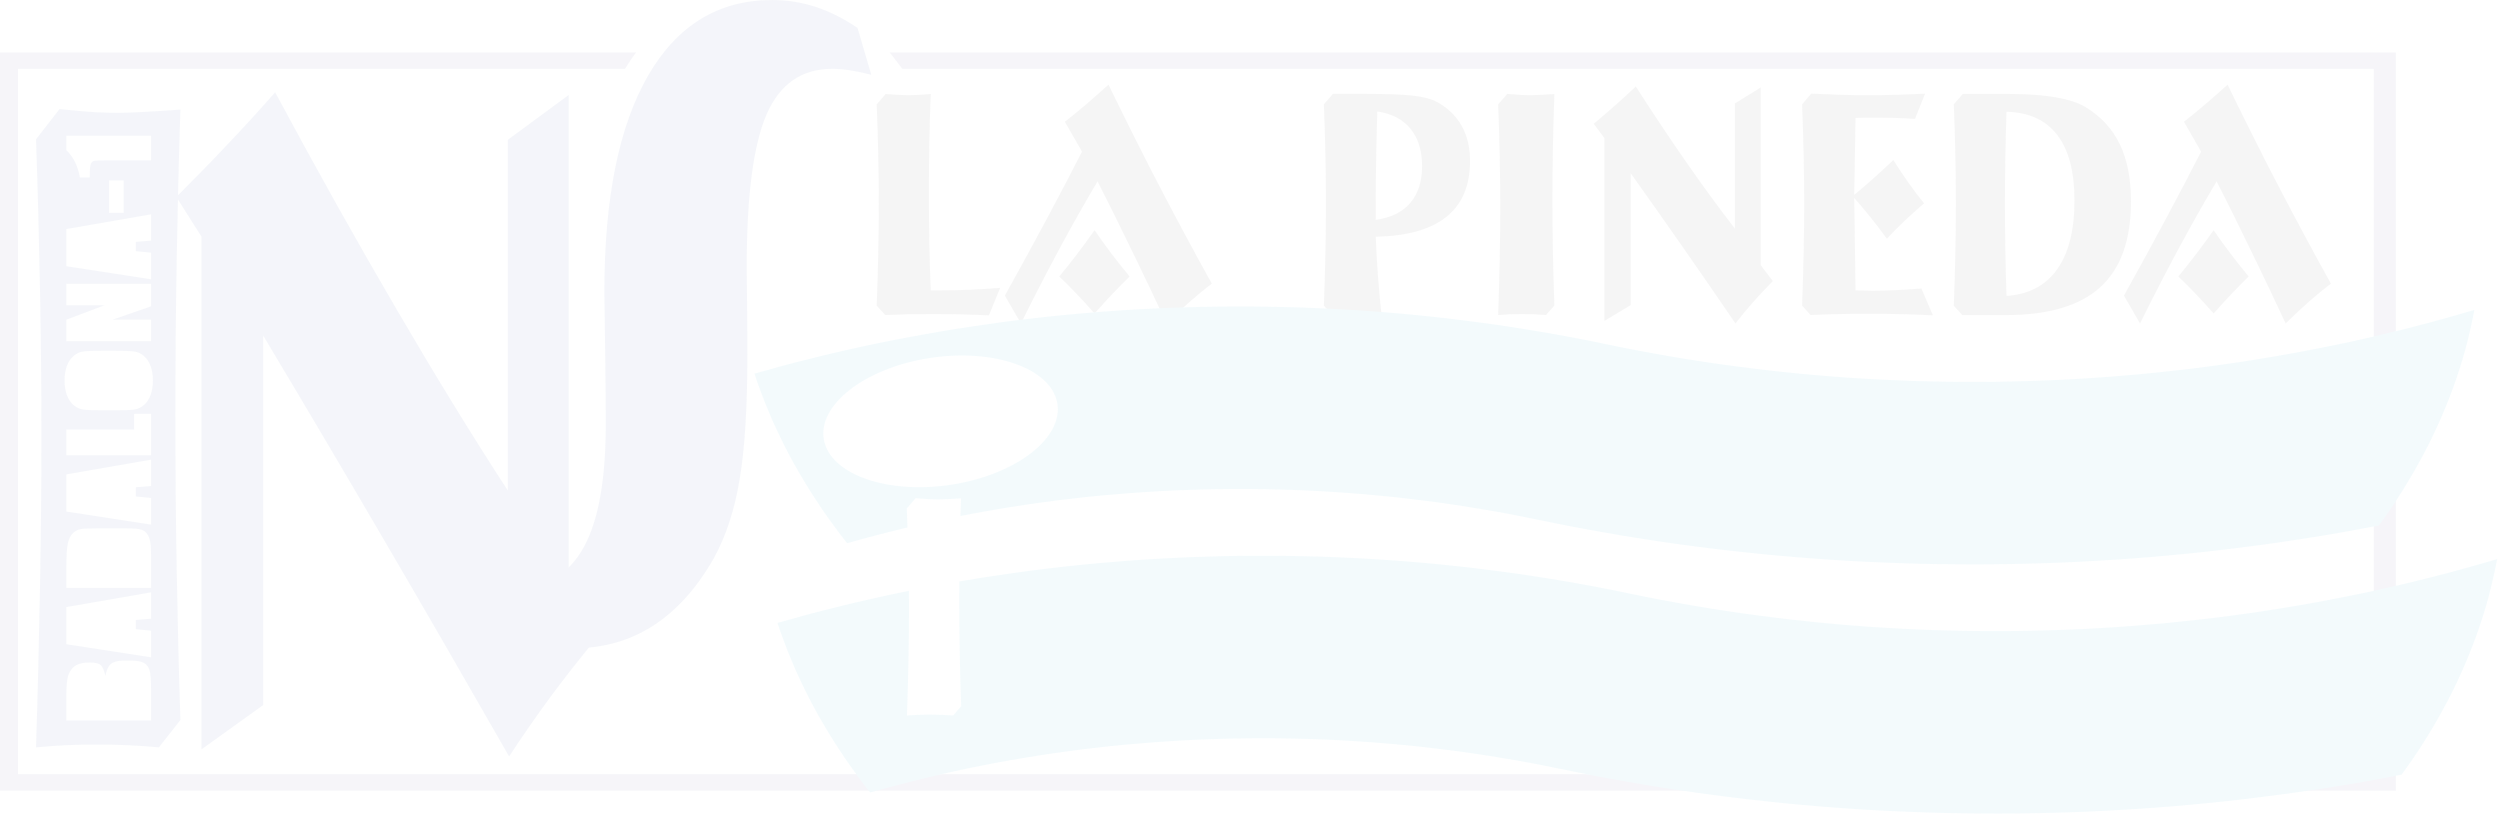 <?xml version="1.0" encoding="UTF-8" standalone="no"?>
<!-- Created with Inkscape (http://www.inkscape.org/) -->

<svg
   xmlns:dc="http://purl.org/dc/elements/1.1/"
   xmlns:cc="http://creativecommons.org/ns#"
   xmlns:rdf="http://www.w3.org/1999/02/22-rdf-syntax-ns#"
   xmlns:svg="http://www.w3.org/2000/svg"
   xmlns="http://www.w3.org/2000/svg"
   version="1.1"
   width="100"
   height="32.58"
   viewBox="0 0 39.541 12.882"
   id="svg2"
   xml:space="preserve"
   style="fill-rule:evenodd">
 <defs
   id="defs4">
  <style
   type="text/css"
   id="style6" />
 </defs>
 
<g
   transform="translate(-65.274,-21.166)"
   id="layer2"
   style="opacity:0.05"><g
     transform="matrix(0.378,0,0,0.378,65.274,21.166)"
     id="Capa_x0020_1-8"
     style="fill-rule:evenodd"><g
       id="_20646568-4"><path
         d="m 0,2.194 26.617,0 c -0.169,0.214 -0.312,0.443 -0.466,0.688 l -25.397,0 0,29.512 98.574,0 0,-29.512 -61.568,0 -0.532,-0.688 63.02,0 0,30.888 -100.248,0 0,-30.888 z m 34.671,0.688 0.302,0 c -0.054,-0.002 -0.108,-0.003 -0.16,-0.003 -0.048,0 -0.095,9.703e-4 -0.142,0.003 z"
         id="_20648056-1"
         style="fill:#393185" /><g
         id="g12-6"><path
           d="m 7.549,4.584 c -0.067,1.987 -0.115,4.04 -0.153,6.164 -0.038,2.124 -0.058,4.326 -0.058,6.607 0,2.28 0.019,4.476 0.058,6.607 0.038,2.124 0.086,4.177 0.153,6.164 L 6.647,31.272 C 6.23,31.233 5.798,31.2 5.357,31.18 4.916,31.161 4.475,31.154 4.034,31.154 c -0.427,0 -0.854,0.006 -1.276,0.026 -0.422,0.019 -0.839,0.052 -1.251,0.091 0.077,-2.365 0.129,-4.626 0.168,-6.776 0.038,-2.15 0.058,-4.216 0.058,-6.203 0,-1.987 -0.019,-4.02 -0.058,-6.099 C 1.636,10.116 1.584,7.992 1.507,5.828 L 2.49,4.564 c 0.628,0.065 1.122,0.111 1.477,0.13 0.355,0.019 0.686,0.026 0.997,0.026 0.297,0 0.628,-0.013 0.983,-0.033 C 6.302,4.669 6.839,4.636 7.549,4.584 z m -4.773,1.095 3.546,0 0,1.032 -1.901,0 c -0.274,0 -0.44,0.008 -0.495,0.024 C 3.87,6.75 3.828,6.792 3.799,6.861 3.771,6.93 3.757,7.084 3.757,7.323 l 0,0.102 -0.413,0 C 3.251,6.926 3.062,6.546 2.776,6.287 l 0,-0.608 z m 1.787,1.869 0.612,0 0,1.358 -0.612,0 0,-1.358 z m -1.787,2.035 3.546,-0.616 0,1.102 -0.638,0.053 0,0.386 0.638,0.064 0,1.114 -3.546,-0.547 0,-1.557 z m 0,2.29 3.546,0 0,0.943 -1.612,0.56 1.612,0 0,0.9 -3.546,0 0,-0.9 1.597,-0.604 -1.597,0 0,-0.9 z m 2.076,2.804 c 0.357,0 0.609,0.01 0.757,0.029 0.149,0.02 0.284,0.081 0.407,0.184 0.123,0.103 0.217,0.243 0.283,0.418 0.066,0.175 0.099,0.38 0.099,0.613 0,0.222 -0.031,0.42 -0.093,0.597 -0.062,0.177 -0.155,0.318 -0.279,0.426 -0.124,0.107 -0.259,0.171 -0.405,0.192 -0.147,0.02 -0.402,0.031 -0.767,0.031 l -0.606,0 c -0.357,0 -0.609,-0.01 -0.757,-0.03 C 3.34,17.117 3.205,17.056 3.082,16.952 2.96,16.849 2.866,16.711 2.8,16.534 2.734,16.359 2.701,16.155 2.701,15.921 c 0,-0.222 0.031,-0.421 0.093,-0.597 0.062,-0.176 0.155,-0.318 0.279,-0.426 0.124,-0.107 0.259,-0.171 0.405,-0.191 0.147,-0.021 0.401,-0.031 0.767,-0.031 l 0.606,0 z m -2.076,3.294 2.836,0 0,-0.654 0.71,0 0,1.731 -3.546,0 0,-1.077 z m 0,1.877 3.546,-0.616 0,1.102 -0.638,0.053 0,0.386 0.638,0.064 0,1.114 -3.546,-0.547 0,-1.557 z m 1.251,2.259 1.242,0 c 0.318,0 0.531,0.017 0.638,0.053 0.107,0.035 0.192,0.095 0.252,0.182 0.061,0.087 0.102,0.195 0.127,0.322 0.024,0.128 0.036,0.32 0.036,0.578 l 0,1.358 -3.546,0 0,-0.805 c 0,-0.52 0.02,-0.871 0.061,-1.054 0.041,-0.183 0.108,-0.323 0.201,-0.418 0.093,-0.096 0.198,-0.155 0.312,-0.18 0.114,-0.024 0.339,-0.036 0.676,-0.036 z m -1.251,3.293 3.546,-0.616 0,1.102 -0.638,0.053 0,0.386 0.638,0.064 0,1.114 -3.546,-0.547 0,-1.557 z m 1.009,2.321 c 0.208,0 0.352,0.037 0.434,0.113 0.082,0.076 0.145,0.225 0.188,0.448 0.049,-0.249 0.129,-0.417 0.24,-0.506 0.112,-0.088 0.283,-0.133 0.514,-0.133 l 0.329,0 c 0.239,0 0.416,0.031 0.532,0.096 0.115,0.064 0.194,0.166 0.236,0.305 0.043,0.14 0.064,0.426 0.064,0.858 l 0,1.245 -3.546,0 0,-1.074 c 0,-0.339 0.022,-0.596 0.068,-0.77 0.045,-0.174 0.137,-0.316 0.274,-0.423 0.138,-0.107 0.36,-0.161 0.667,-0.161 z"
           id="_20647888-3"
           style="fill:#10328f" /><path
           d="m 11.013,14.042 0,15.458 -2.582,1.854 0,-21.45 L 7.378,8.24 C 8.088,7.532 8.785,6.823 9.469,6.095 c 0.688,-0.721 1.368,-1.462 2.043,-2.234 1.741,3.24 3.433,6.264 5.077,9.073 1.644,2.816 3.196,5.347 4.661,7.593 l 0,-14.679 2.543,-1.873 0,20.855 1.184,1.854 c -0.675,0.816 -1.32,1.632 -1.929,2.455 -0.605,0.823 -1.188,1.658 -1.745,2.512 -1.767,-3.088 -3.503,-6.099 -5.217,-9.029 -1.71,-2.93 -3.402,-5.79 -5.073,-8.58 z"
           id="_20647744-8"
           style="fill:#10328f;fill-rule:nonzero" /><path
           d="M 20.783,26.343 20.207,24.238 c 0.225,0.117 0.451,0.202 0.681,0.261 0.23,0.059 0.46,0.085 0.695,0.085 1.276,0 2.22,-0.56 2.839,-1.681 0.619,-1.121 0.925,-2.834 0.925,-5.154 0,-0.951 -0.009,-2.046 -0.029,-3.284 -0.019,-1.231 -0.029,-1.987 -0.029,-2.267 0,-3.909 0.609,-6.919 1.827,-9.031 1.218,-2.111 2.949,-3.167 5.198,-3.167 0.628,0 1.232,0.098 1.812,0.287 0.58,0.189 1.165,0.482 1.755,0.88 l 0.575,1.961 C 36.155,3.049 35.867,2.991 35.594,2.945 35.316,2.899 35.057,2.88 34.812,2.88 c -1.271,0 -2.186,0.639 -2.738,1.909 -0.551,1.271 -0.83,3.401 -0.83,6.398 0,0.137 0.005,0.613 0.014,1.427 0.009,0.814 0.014,1.564 0.014,2.235 0,2.215 -0.11,3.955 -0.326,5.219 -0.211,1.271 -0.566,2.346 -1.05,3.238 -0.705,1.258 -1.549,2.209 -2.536,2.854 -0.988,0.645 -2.11,0.964 -3.361,0.964 -0.647,0 -1.232,-0.065 -1.755,-0.189 -0.527,-0.13 -1.012,-0.326 -1.462,-0.593 z"
           id="_20647600-5"
           style="fill:#10328f;fill-rule:nonzero" /></g><g
         id="g17-5"><path
           d="m 92.749,7.588 c -0.547,0.921 -1.087,1.876 -1.619,2.867 -0.532,0.989 -1.06,2.013 -1.587,3.077 l -0.672,-1.163 c 0.665,-1.194 1.257,-2.28 1.777,-3.253 0.523,-0.975 1.004,-1.898 1.451,-2.772 L 91.382,5.094 c 0.314,-0.246 0.624,-0.501 0.93,-0.763 0.306,-0.262 0.605,-0.526 0.896,-0.79 0.687,1.42 1.389,2.822 2.11,4.21 0.721,1.386 1.458,2.758 2.212,4.115 -0.291,0.221 -0.594,0.47 -0.907,0.745 -0.314,0.275 -0.642,0.582 -0.986,0.921 -0.474,-1.018 -0.95,-2.02 -1.43,-3.005 -0.48,-0.986 -0.965,-1.966 -1.458,-2.939 z"
           id="_20647480-0"
           style="fill:#2b2a29" /><path
           d="m 92.623,9.631 c 0.226,0.33 0.459,0.657 0.702,0.975 0.243,0.321 0.497,0.641 0.764,0.962 -0.222,0.217 -0.454,0.451 -0.695,0.704 -0.241,0.255 -0.498,0.535 -0.771,0.844 -0.284,-0.323 -0.547,-0.61 -0.788,-0.86 -0.241,-0.251 -0.471,-0.481 -0.689,-0.688 0.263,-0.316 0.517,-0.637 0.764,-0.962 0.245,-0.323 0.484,-0.648 0.713,-0.975 z"
           id="_20647408-1"
           style="fill:#2b2a29" /><path
           d="m 83.958,12.381 c 0.926,-0.061 1.632,-0.431 2.117,-1.111 0.484,-0.679 0.726,-1.641 0.726,-2.883 0,-1.201 -0.239,-2.113 -0.719,-2.738 -0.48,-0.628 -1.188,-0.95 -2.125,-0.973 -0.022,0.634 -0.037,1.273 -0.049,1.914 -0.011,0.641 -0.017,1.284 -0.017,1.928 0,0.639 0.006,1.28 0.017,1.926 0.011,0.643 0.026,1.289 0.049,1.937 z m 0.099,-8.451 c 0.765,0 1.417,0.047 1.953,0.14 0.536,0.093 0.956,0.23 1.262,0.415 0.646,0.397 1.122,0.916 1.43,1.558 0.308,0.641 0.463,1.436 0.463,2.384 0,1.614 -0.428,2.81 -1.285,3.589 -0.857,0.779 -2.171,1.167 -3.945,1.167 l -1.826,0 -0.357,-0.391 c 0.03,-0.781 0.05,-1.524 0.065,-2.228 0.015,-0.707 0.022,-1.388 0.022,-2.045 0,-0.657 -0.007,-1.33 -0.022,-2.016 -0.015,-0.688 -0.035,-1.4 -0.065,-2.138 l 0.377,-0.436 1.927,0 z"
           id="_20647336-2"
           style="fill:#2b2a29" /><path
           d="M 80.549,3.918 80.129,4.974 C 79.88,4.959 79.623,4.945 79.352,4.936 79.083,4.927 78.792,4.922 78.482,4.922 c -0.233,0 -0.407,0 -0.521,0.002 -0.116,0.002 -0.222,0.007 -0.321,0.011 l -0.054,3.219 c 0.256,-0.21 0.517,-0.436 0.788,-0.677 0.269,-0.239 0.553,-0.501 0.848,-0.783 0.203,0.327 0.413,0.641 0.625,0.941 0.213,0.302 0.433,0.594 0.659,0.871 -0.299,0.26 -0.577,0.51 -0.835,0.754 -0.256,0.242 -0.497,0.485 -0.719,0.727 C 78.745,9.701 78.527,9.417 78.299,9.132 78.071,8.848 77.834,8.564 77.586,8.281 l 0.054,3.869 c 0.08,0 0.2,0.002 0.357,0.007 0.157,0.004 0.273,0.007 0.349,0.007 0.306,0 0.625,-0.007 0.958,-0.023 0.33,-0.016 0.696,-0.038 1.092,-0.07 l 0.482,1.124 c -0.398,-0.023 -0.818,-0.038 -1.26,-0.05 -0.443,-0.011 -0.934,-0.016 -1.473,-0.016 -0.459,0 -0.885,0.005 -1.275,0.014 -0.39,0.009 -0.76,0.02 -1.109,0.038 l -0.357,-0.391 c 0.03,-0.779 0.05,-1.521 0.065,-2.228 0.015,-0.704 0.022,-1.386 0.022,-2.043 0,-0.657 -0.007,-1.33 -0.022,-2.018 -0.015,-0.686 -0.035,-1.4 -0.065,-2.135 l 0.383,-0.449 c 0.448,0.022 0.866,0.038 1.253,0.05 0.386,0.011 0.758,0.016 1.115,0.016 0.366,0 0.745,-0.004 1.141,-0.016 0.396,-0.011 0.814,-0.027 1.255,-0.05 z"
           id="_20647264-6"
           style="fill:#2b2a29" /><path
           d="m 68.232,7.25 0,5.515 -1.1,0.661 0,-7.652 -0.448,-0.594 c 0.302,-0.253 0.599,-0.506 0.891,-0.765 0.293,-0.257 0.582,-0.521 0.87,-0.797 0.741,1.156 1.462,2.235 2.162,3.237 0.7,1.005 1.361,1.907 1.985,2.709 l 0,-5.237 1.083,-0.668 0,7.44 0.504,0.661 c -0.287,0.291 -0.562,0.582 -0.821,0.876 -0.258,0.293 -0.506,0.591 -0.743,0.896 -0.752,-1.102 -1.492,-2.176 -2.222,-3.221 -0.728,-1.045 -1.449,-2.065 -2.16,-3.061 z"
           id="_20647192-4"
           style="fill:#2b2a29" /><path
           d="m 65.039,3.936 c -0.026,0.688 -0.045,1.4 -0.06,2.135 -0.015,0.736 -0.022,1.499 -0.022,2.289 0,0.79 0.007,1.551 0.022,2.289 0.015,0.736 0.034,1.447 0.06,2.135 l -0.351,0.397 c -0.162,-0.014 -0.331,-0.025 -0.502,-0.032 -0.172,-0.007 -0.344,-0.009 -0.515,-0.009 -0.166,0 -0.332,0.002 -0.497,0.009 -0.164,0.007 -0.327,0.018 -0.487,0.032 0.03,-0.819 0.05,-1.603 0.065,-2.348 0.015,-0.745 0.022,-1.46 0.022,-2.149 0,-0.688 -0.007,-1.393 -0.022,-2.113 -0.015,-0.72 -0.035,-1.456 -0.065,-2.205 l 0.383,-0.438 c 0.245,0.022 0.437,0.038 0.575,0.045 0.138,0.007 0.267,0.009 0.388,0.009 0.116,0 0.245,-0.004 0.383,-0.011 0.138,-0.007 0.347,-0.018 0.624,-0.036 z"
           id="_20647120-8"
           style="fill:#2b2a29" /><path
           d="m 57.565,9.2 c 0.631,-0.088 1.113,-0.325 1.443,-0.709 0.33,-0.382 0.495,-0.896 0.495,-1.54 0,-0.648 -0.161,-1.169 -0.482,-1.562 -0.321,-0.393 -0.784,-0.634 -1.391,-0.727 -0.022,0.684 -0.037,1.343 -0.049,1.982 -0.011,0.637 -0.017,1.253 -0.017,1.846 l 0,0.709 z m -1.811,3.982 -0.36,-0.391 c 0.03,-0.781 0.05,-1.524 0.065,-2.23 0.015,-0.704 0.022,-1.386 0.022,-2.043 0,-0.657 -0.007,-1.33 -0.022,-2.016 -0.015,-0.688 -0.035,-1.402 -0.065,-2.138 l 0.377,-0.436 1.378,0 c 0.894,0 1.55,0.025 1.964,0.072 0.416,0.05 0.738,0.129 0.963,0.239 0.471,0.246 0.827,0.58 1.07,1 0.243,0.422 0.364,0.919 0.364,1.492 0,1.032 -0.329,1.813 -0.988,2.341 -0.659,0.528 -1.645,0.806 -2.957,0.833 0.019,0.512 0.047,1.041 0.088,1.589 0.039,0.546 0.091,1.108 0.153,1.686 -0.168,-0.014 -0.338,-0.025 -0.512,-0.032 -0.174,-0.007 -0.347,-0.009 -0.523,-0.009 -0.174,0 -0.347,0.002 -0.515,0.009 -0.17,0.007 -0.338,0.018 -0.502,0.032 z"
           id="_20647048-5"
           style="fill:#2b2a29" /><path
           d="m 45.924,7.588 c -0.547,0.921 -1.087,1.876 -1.619,2.867 -0.532,0.989 -1.06,2.013 -1.587,3.077 l -0.672,-1.163 c 0.665,-1.194 1.257,-2.28 1.777,-3.253 0.523,-0.975 1.004,-1.898 1.451,-2.772 L 44.557,5.094 c 0.314,-0.246 0.624,-0.501 0.93,-0.763 0.306,-0.262 0.605,-0.526 0.896,-0.79 0.687,1.42 1.389,2.822 2.11,4.21 0.721,1.386 1.458,2.758 2.212,4.115 -0.291,0.221 -0.594,0.47 -0.907,0.745 -0.314,0.275 -0.642,0.582 -0.986,0.921 -0.474,-1.018 -0.95,-2.02 -1.43,-3.005 -0.48,-0.986 -0.965,-1.966 -1.458,-2.939 z"
           id="_20646976-6"
           style="fill:#2b2a29" /><path
           d="m 45.799,9.631 c 0.226,0.33 0.459,0.657 0.702,0.975 0.243,0.321 0.497,0.641 0.764,0.962 -0.222,0.217 -0.454,0.451 -0.695,0.704 -0.241,0.255 -0.498,0.535 -0.771,0.844 -0.284,-0.323 -0.547,-0.61 -0.788,-0.86 -0.241,-0.251 -0.47,-0.481 -0.689,-0.688 0.263,-0.316 0.517,-0.637 0.764,-0.962 0.245,-0.323 0.484,-0.648 0.713,-0.975 z"
           id="_20646880-2"
           style="fill:#2b2a29" /><path
           d="m 38.944,3.931 c -0.026,0.657 -0.045,1.33 -0.058,2.016 -0.013,0.689 -0.019,1.402 -0.019,2.142 0,0.738 0.006,1.44 0.019,2.111 0.013,0.67 0.032,1.32 0.058,1.95 l 0.383,0 c 0.413,0 0.827,-0.009 1.247,-0.027 0.42,-0.018 0.844,-0.043 1.275,-0.079 l -0.471,1.151 c -0.366,-0.018 -0.743,-0.032 -1.135,-0.041 -0.392,-0.009 -0.814,-0.014 -1.266,-0.014 -0.325,0 -0.65,0.002 -0.975,0.009 -0.325,0.007 -0.644,0.018 -0.958,0.032 l -0.36,-0.391 c 0.03,-0.781 0.05,-1.524 0.065,-2.228 0.015,-0.707 0.022,-1.386 0.022,-2.043 0,-0.657 -0.007,-1.33 -0.022,-2.018 -0.015,-0.688 -0.035,-1.4 -0.065,-2.135 l 0.377,-0.436 0.034,0.007 c 0.398,0.029 0.696,0.045 0.896,0.045 0.118,0 0.245,-0.002 0.381,-0.009 0.136,-0.007 0.327,-0.02 0.571,-0.043 z"
           id="_20646832-5"
           style="fill:#2b2a29" /></g><g
         id="g29-2"><path
           d="m 64.315,21.739 0.713,0.146 0.717,0.143 0.722,0.133 0.722,0.129 0.722,0.126 0.722,0.115 0.727,0.112 0.732,0.108 0.732,0.098 0.732,0.094 0.732,0.087 0.732,0.08 0.736,0.077 0.737,0.07 0.741,0.063 0.736,0.056 0.741,0.052 0.741,0.045 0.736,0.038 0.746,0.031 0.741,0.028 0.741,0.021 0.741,0.014 0.741,0.007 0.746,0.004 0.741,-0.004 0.741,-0.011 0.746,-0.017 0.741,-0.021 0.741,-0.028 0.741,-0.035 0.741,-0.042 0.741,-0.045 0.737,-0.052 0.741,-0.059 0.737,-0.066 0.736,-0.07 0.736,-0.077 0.732,-0.084 0.732,-0.091 0.732,-0.094 0.732,-0.101 0.727,-0.108 0.727,-0.112 0.727,-0.118 0.722,-0.126 0.722,-0.132 0.717,-0.136 0.263,-0.366 0.258,-0.37 0.249,-0.373 0.239,-0.377 0.23,-0.377 0.225,-0.38 0.215,-0.384 0.21,-0.387 0.201,-0.387 0.191,-0.391 0.182,-0.394 0.177,-0.394 0.163,-0.394 0.158,-0.397 0.153,-0.401 0.139,-0.401 0.134,-0.404 0.124,-0.404 0.115,-0.404 0.105,-0.408 0.096,-0.408 0.091,-0.408 0.081,-0.411 -0.636,0.185 -0.641,0.181 -0.646,0.178 -0.646,0.167 -0.646,0.164 -0.65,0.157 -0.655,0.153 -0.655,0.146 -0.66,0.139 -0.665,0.132 -0.66,0.129 -0.665,0.122 -0.67,0.115 -0.67,0.112 -0.67,0.105 -0.674,0.098 -0.674,0.091 -0.679,0.087 -0.674,0.077 -0.679,0.073 -0.684,0.07 -0.679,0.059 -0.684,0.056 -0.684,0.049 -0.684,0.042 -0.684,0.038 -0.684,0.028 -0.684,0.024 -0.689,0.017 -0.684,0.014 -0.689,0.003 -0.684,0 -0.689,-0.007 -0.684,-0.014 -0.689,-0.017 -0.684,-0.028 -0.684,-0.031 -0.684,-0.038 -0.684,-0.042 -0.684,-0.052 -0.684,-0.056 -0.679,-0.063 -0.679,-0.07 -0.679,-0.073 -0.679,-0.084 -0.674,-0.087 -0.674,-0.091 -0.674,-0.101 -0.67,-0.105 -0.67,-0.112 -0.665,-0.119 -0.665,-0.122 -0.665,-0.129 -0.66,-0.136 -0.66,-0.136 -0.665,-0.129 -0.66,-0.122 -0.67,-0.118 -0.665,-0.112 -0.674,-0.105 -0.67,-0.101 -0.674,-0.091 -0.674,-0.087 -0.674,-0.084 -0.679,-0.073 -0.679,-0.07 -0.679,-0.063 -0.684,-0.056 -0.679,-0.049 -0.684,-0.045 -0.684,-0.038 -0.684,-0.031 -0.684,-0.028 -0.684,-0.017 -0.684,-0.014 -0.689,-0.007 -0.684,0 -0.684,0.004 -0.684,0.01 -0.689,0.021 -0.684,0.021 -0.684,0.031 -0.684,0.035 -0.684,0.042 -0.679,0.049 -0.684,0.056 -0.679,0.059 -0.679,0.066 -0.679,0.073 -0.674,0.08 -0.674,0.084 -0.674,0.094 -0.674,0.098 -0.67,0.101 -0.67,0.111 -0.665,0.115 -0.665,0.122 -0.665,0.126 -0.66,0.132 -0.66,0.139 -0.655,0.146 -0.65,0.15 -0.65,0.157 -0.65,0.164 -0.646,0.167 -0.641,0.178 -0.641,0.178 0.134,0.391 0.143,0.391 0.148,0.39 0.158,0.384 0.163,0.387 0.177,0.384 0.182,0.38 0.187,0.38 0.196,0.377 0.206,0.373 0.215,0.373 0.22,0.37 0.225,0.366 0.239,0.366 0.239,0.363 0.253,0.359 0.258,0.356 0.263,0.356 0.273,0.349 0.574,-0.16 0.574,-0.153 0.579,-0.15 0.579,-0.143 0.219,-0.052 c -0.009,-0.264 -0.018,-0.53 -0.028,-0.797 l 0.37,-0.429 c 0.236,0.022 0.42,0.035 0.554,0.042 0.134,0.007 0.259,0.01 0.375,0.01 0.112,0 0.235,-0.003 0.369,-0.01 0.134,-0.007 0.335,-0.018 0.602,-0.035 -0.009,0.243 -0.017,0.49 -0.025,0.739 l 0.506,-0.098 0.593,-0.108 0.598,-0.101 0.598,-0.098 0.598,-0.091 0.603,-0.084 0.603,-0.08 0.607,-0.07 0.603,-0.07 0.607,-0.059 0.607,-0.052 0.612,-0.049 0.607,-0.042 0.612,-0.038 0.612,-0.031 0.612,-0.021 0.612,-0.021 0.612,-0.011 0.612,-0.007 0.612,0 0.612,0.007 0.617,0.014 0.612,0.017 0.612,0.024 0.607,0.031 0.612,0.038 0.612,0.042 0.607,0.049 0.607,0.056 0.607,0.059 0.607,0.07 0.603,0.073 0.603,0.077 0.603,0.087 0.603,0.091 0.598,0.098 0.593,0.101 0.598,0.108 0.588,0.115 0.593,0.122 z M 38.845,14.989 c 2.687,-0.432 5.108,0.401 5.39,1.856 0.281,1.455 -1.682,2.993 -4.369,3.426 -2.687,0.432 -5.108,-0.401 -5.39,-1.856 -0.281,-1.455 1.682,-2.993 4.369,-3.426 z"
           id="_20646688-6"
           style="fill:#019ec9" /><path
           d="m 65.268,32.166 0.713,0.146 0.717,0.143 0.722,0.132 0.722,0.129 0.722,0.126 0.722,0.115 0.727,0.112 0.732,0.108 0.732,0.098 0.732,0.094 0.732,0.087 0.732,0.08 0.736,0.077 0.736,0.07 0.741,0.063 0.736,0.056 0.741,0.052 0.741,0.045 0.736,0.038 0.746,0.031 0.741,0.028 0.741,0.021 0.741,0.014 0.741,0.007 0.746,0.004 0.741,-0.004 0.741,-0.01 0.746,-0.017 0.741,-0.021 0.741,-0.028 0.741,-0.035 0.741,-0.042 0.741,-0.045 0.737,-0.052 0.741,-0.059 0.736,-0.066 0.736,-0.07 0.737,-0.077 0.732,-0.084 0.732,-0.091 0.732,-0.094 0.732,-0.101 0.727,-0.108 0.727,-0.112 0.727,-0.119 0.722,-0.126 0.722,-0.132 0.717,-0.136 0.263,-0.366 0.258,-0.37 0.249,-0.373 0.239,-0.377 0.23,-0.377 0.225,-0.38 0.215,-0.384 0.21,-0.387 0.201,-0.387 0.191,-0.391 0.182,-0.394 0.177,-0.394 0.163,-0.394 0.158,-0.397 0.153,-0.401 0.139,-0.401 0.134,-0.404 0.124,-0.404 0.115,-0.404 0.105,-0.408 0.096,-0.408 0.091,-0.408 0.081,-0.411 -0.636,0.185 -0.641,0.181 -0.646,0.178 -0.646,0.167 -0.646,0.164 -0.65,0.157 -0.655,0.153 -0.655,0.147 -0.66,0.139 -0.665,0.132 -0.66,0.129 -0.665,0.122 -0.67,0.115 -0.67,0.112 -0.67,0.105 -0.674,0.098 -0.674,0.091 -0.679,0.087 -0.674,0.077 -0.679,0.073 -0.684,0.07 -0.679,0.059 -0.684,0.056 -0.684,0.049 -0.684,0.042 -0.684,0.038 -0.684,0.028 -0.684,0.024 -0.689,0.017 -0.684,0.014 -0.689,0.004 -0.684,0 -0.689,-0.007 -0.684,-0.014 -0.689,-0.017 -0.684,-0.028 -0.684,-0.031 L 78.951,26.27 78.267,26.229 77.583,26.176 76.899,26.12 76.22,26.058 75.541,25.988 74.862,25.915 74.183,25.831 73.508,25.744 72.834,25.653 72.16,25.552 71.49,25.447 70.821,25.336 70.156,25.217 69.491,25.095 68.826,24.966 68.166,24.83 67.507,24.694 66.842,24.565 66.182,24.443 65.512,24.325 l -0.665,-0.112 -0.674,-0.105 -0.67,-0.101 -0.674,-0.091 -0.674,-0.087 -0.674,-0.084 -0.679,-0.073 -0.679,-0.07 -0.679,-0.063 -0.684,-0.056 -0.679,-0.049 -0.684,-0.045 -0.684,-0.038 -0.684,-0.031 -0.684,-0.028 -0.684,-0.017 -0.684,-0.014 -0.689,-0.007 -0.684,0 -0.684,0.003 -0.684,0.011 -0.689,0.021 -0.684,0.021 -0.684,0.031 -0.684,0.035 -0.684,0.042 -0.679,0.049 -0.684,0.056 -0.679,0.059 -0.679,0.066 -0.679,0.073 -0.674,0.08 -0.674,0.084 -0.674,0.094 -0.674,0.098 -0.67,0.101 -0.67,0.112 -0.234,0.04 c -0.002,0.286 -0.003,0.576 -0.003,0.87 0,0.776 0.007,1.524 0.022,2.248 0.013,0.724 0.032,1.425 0.058,2.1 l -0.337,0.389 c -0.159,-0.013 -0.32,-0.022 -0.486,-0.028 -0.165,-0.007 -0.331,-0.01 -0.495,-0.01 -0.162,0 -0.323,0.003 -0.48,0.01 -0.158,0.006 -0.315,0.015 -0.47,0.028 0.028,-0.805 0.05,-1.576 0.063,-2.308 0.015,-0.732 0.022,-1.436 0.022,-2.112 0,-0.263 -8.82e-4,-0.528 -0.003,-0.795 l -0.309,0.062 -0.66,0.139 -0.655,0.147 -0.65,0.15 -0.65,0.157 -0.65,0.164 -0.646,0.167 -0.641,0.178 -0.641,0.178 0.134,0.391 0.144,0.391 0.148,0.391 0.158,0.384 0.163,0.387 0.177,0.384 0.182,0.38 0.187,0.38 0.196,0.376 0.206,0.373 0.215,0.373 0.22,0.37 0.225,0.366 0.239,0.366 0.239,0.363 0.253,0.359 0.258,0.356 0.263,0.356 0.273,0.349 0.574,-0.16 0.574,-0.153 0.579,-0.15 0.579,-0.143 0.583,-0.139 0.583,-0.129 0.588,-0.129 0.593,-0.119 0.593,-0.115 0.593,-0.108 0.598,-0.101 0.598,-0.098 0.598,-0.091 0.603,-0.084 0.603,-0.08 0.607,-0.07 0.603,-0.07 0.607,-0.059 0.607,-0.052 0.612,-0.049 0.607,-0.042 0.612,-0.038 0.612,-0.031 0.612,-0.021 0.612,-0.021 0.612,-0.01 0.612,-0.007 0.612,0 0.612,0.007 0.617,0.014 0.612,0.017 0.612,0.024 0.607,0.031 0.612,0.038 0.612,0.042 0.607,0.049 0.607,0.056 0.607,0.059 0.607,0.07 0.603,0.073 0.602,0.077 0.603,0.087 0.603,0.091 0.598,0.098 0.593,0.101 0.598,0.108 0.588,0.115 0.593,0.122 z"
           id="_20646640-9"
           style="fill:#019ec9" /></g></g></g></g></svg>
